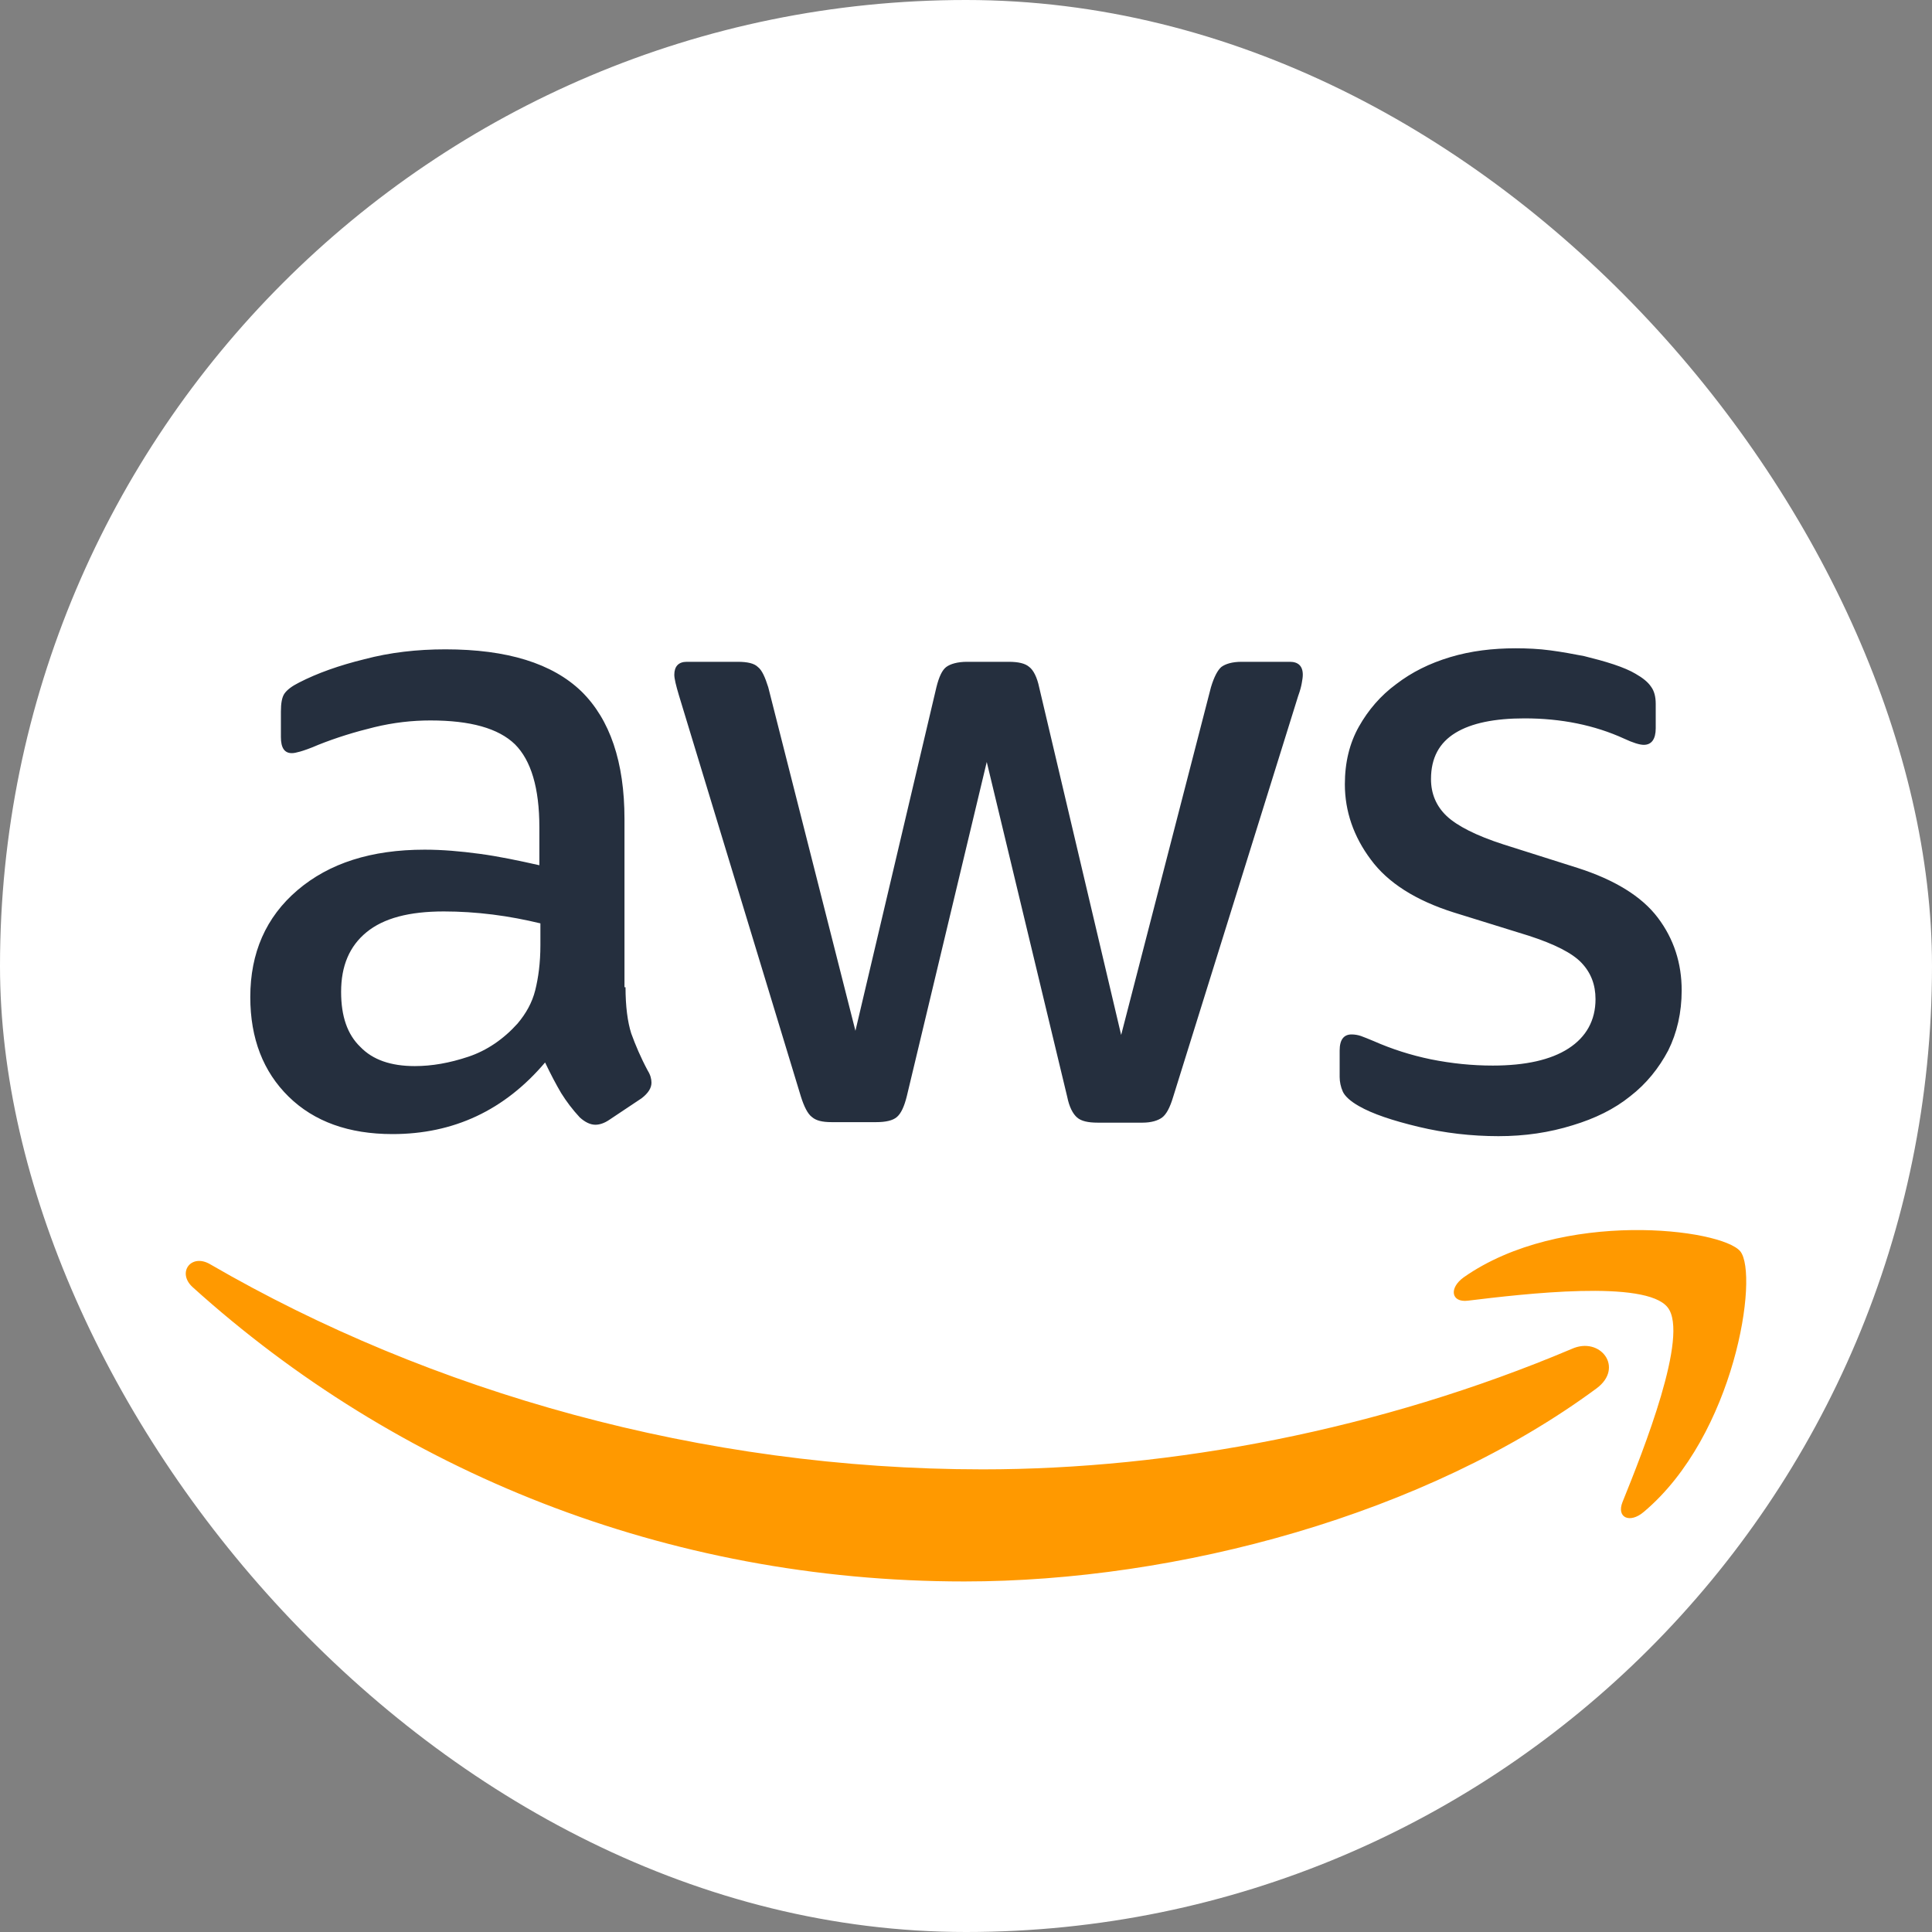 <svg width="104" height="104" viewBox="0 0 104 104" fill="none" xmlns="http://www.w3.org/2000/svg">
<rect x="0" y="0" width="104" height="104" fill="#808080" stroke="none"/>
<g clip-path="url(#clip0_7_98)">
<path fill-rule="evenodd" clip-rule="evenodd" d="M0 0H104V104H0V0V0Z" fill="white"/>
<path d="M33.672 53.142C33.672 54.175 33.784 55.013 33.979 55.628C34.203 56.243 34.482 56.913 34.873 57.64C35.013 57.863 35.069 58.087 35.069 58.282C35.069 58.562 34.901 58.841 34.538 59.12L32.778 60.294C32.527 60.461 32.275 60.545 32.052 60.545C31.772 60.545 31.493 60.405 31.213 60.154C30.822 59.735 30.487 59.288 30.208 58.841C29.928 58.366 29.649 57.835 29.342 57.193C27.163 59.763 24.425 61.048 21.128 61.048C18.781 61.048 16.91 60.377 15.541 59.036C14.172 57.695 13.473 55.907 13.473 53.672C13.473 51.298 14.311 49.37 16.015 47.917C17.72 46.465 19.983 45.738 22.86 45.738C23.81 45.738 24.788 45.822 25.822 45.962C26.855 46.101 27.917 46.325 29.034 46.576V44.537C29.034 42.414 28.587 40.933 27.721 40.067C26.827 39.201 25.319 38.782 23.168 38.782C22.19 38.782 21.184 38.894 20.15 39.145C19.117 39.396 18.111 39.704 17.133 40.095C16.686 40.29 16.351 40.402 16.155 40.458C15.96 40.514 15.82 40.542 15.708 40.542C15.317 40.542 15.121 40.262 15.121 39.676V38.307C15.121 37.86 15.177 37.525 15.317 37.329C15.457 37.133 15.708 36.938 16.099 36.742C17.077 36.239 18.25 35.82 19.619 35.485C20.988 35.122 22.441 34.954 23.978 34.954C27.302 34.954 29.733 35.709 31.297 37.217C32.834 38.726 33.616 41.017 33.616 44.09V53.142H33.672ZM22.329 57.388C23.251 57.388 24.201 57.221 25.207 56.885C26.213 56.55 27.107 55.935 27.861 55.097C28.308 54.566 28.643 53.98 28.811 53.309C28.979 52.639 29.09 51.829 29.09 50.879V49.705C28.28 49.51 27.414 49.342 26.52 49.23C25.626 49.119 24.76 49.063 23.894 49.063C22.022 49.063 20.653 49.426 19.731 50.18C18.809 50.935 18.362 51.996 18.362 53.393C18.362 54.706 18.698 55.684 19.396 56.354C20.067 57.053 21.044 57.388 22.329 57.388ZM44.763 60.405C44.26 60.405 43.925 60.322 43.702 60.126C43.478 59.958 43.283 59.567 43.115 59.036L36.55 37.441C36.382 36.882 36.298 36.519 36.298 36.323C36.298 35.876 36.522 35.625 36.969 35.625H39.707C40.237 35.625 40.601 35.709 40.796 35.904C41.02 36.072 41.187 36.463 41.355 36.994L46.048 55.488L50.407 36.994C50.546 36.435 50.714 36.072 50.937 35.904C51.161 35.737 51.552 35.625 52.055 35.625H54.29C54.821 35.625 55.184 35.709 55.407 35.904C55.631 36.072 55.827 36.463 55.938 36.994L60.352 55.712L65.186 36.994C65.353 36.435 65.549 36.072 65.744 35.904C65.968 35.737 66.331 35.625 66.834 35.625H69.432C69.879 35.625 70.13 35.848 70.13 36.323C70.13 36.463 70.103 36.603 70.075 36.77C70.047 36.938 69.991 37.161 69.879 37.469L63.146 59.064C62.978 59.623 62.783 59.986 62.559 60.154C62.336 60.322 61.973 60.433 61.498 60.433H59.095C58.564 60.433 58.201 60.349 57.978 60.154C57.754 59.958 57.559 59.595 57.447 59.036L53.117 41.017L48.814 59.008C48.675 59.567 48.507 59.931 48.283 60.126C48.06 60.322 47.669 60.405 47.166 60.405H44.763ZM80.663 61.16C79.21 61.16 77.757 60.992 76.361 60.657C74.964 60.322 73.874 59.958 73.148 59.539C72.701 59.288 72.394 59.008 72.282 58.757C72.17 58.506 72.114 58.226 72.114 57.975V56.55C72.114 55.963 72.338 55.684 72.757 55.684C72.924 55.684 73.092 55.712 73.26 55.768C73.427 55.824 73.679 55.935 73.958 56.047C74.908 56.466 75.942 56.801 77.031 57.025C78.149 57.248 79.238 57.36 80.356 57.36C82.116 57.36 83.485 57.053 84.434 56.438C85.384 55.824 85.887 54.93 85.887 53.784C85.887 53.002 85.636 52.359 85.133 51.829C84.63 51.298 83.68 50.823 82.311 50.376L78.26 49.119C76.221 48.476 74.712 47.526 73.79 46.269C72.868 45.04 72.394 43.671 72.394 42.218C72.394 41.045 72.645 40.011 73.148 39.117C73.651 38.223 74.321 37.441 75.159 36.826C75.997 36.184 76.947 35.709 78.065 35.373C79.182 35.038 80.356 34.898 81.585 34.898C82.2 34.898 82.842 34.926 83.457 35.01C84.099 35.094 84.686 35.206 85.273 35.318C85.831 35.457 86.362 35.597 86.865 35.764C87.368 35.932 87.759 36.1 88.038 36.267C88.43 36.491 88.709 36.714 88.877 36.966C89.044 37.189 89.128 37.497 89.128 37.888V39.201C89.128 39.788 88.904 40.095 88.486 40.095C88.262 40.095 87.899 39.983 87.424 39.76C85.831 39.033 84.043 38.67 82.06 38.67C80.467 38.67 79.21 38.921 78.344 39.452C77.478 39.983 77.031 40.793 77.031 41.939C77.031 42.721 77.311 43.391 77.869 43.922C78.428 44.453 79.462 44.984 80.942 45.459L84.909 46.716C86.921 47.359 88.374 48.253 89.24 49.398C90.106 50.543 90.525 51.856 90.525 53.309C90.525 54.511 90.273 55.6 89.799 56.55C89.296 57.5 88.625 58.338 87.759 59.008C86.893 59.707 85.859 60.21 84.658 60.573C83.401 60.964 82.088 61.16 80.663 61.16Z" fill="#252F3E"/>
<path d="M85.943 74.737C76.752 81.526 63.398 85.13 51.915 85.13C35.823 85.13 21.324 79.179 10.372 69.289C9.506 68.507 10.288 67.445 11.322 68.06C23.168 74.933 37.779 79.096 52.893 79.096C63.09 79.096 74.293 76.972 84.602 72.614C86.139 71.915 87.452 73.62 85.943 74.737ZM89.771 70.379C88.597 68.87 82.004 69.653 79.015 70.016C78.121 70.127 77.981 69.345 78.791 68.759C84.043 65.071 92.676 66.132 93.682 67.362C94.688 68.619 93.402 77.252 88.485 81.386C87.731 82.029 87.005 81.694 87.34 80.856C88.457 78.09 90.944 71.86 89.771 70.379Z" fill="#FF9900"/>
</g>
<defs>
<clipPath id="clip0_7_98">
<rect width="104" height="104" rx="52" fill="white"/>
</clipPath>
</defs>
</svg>
